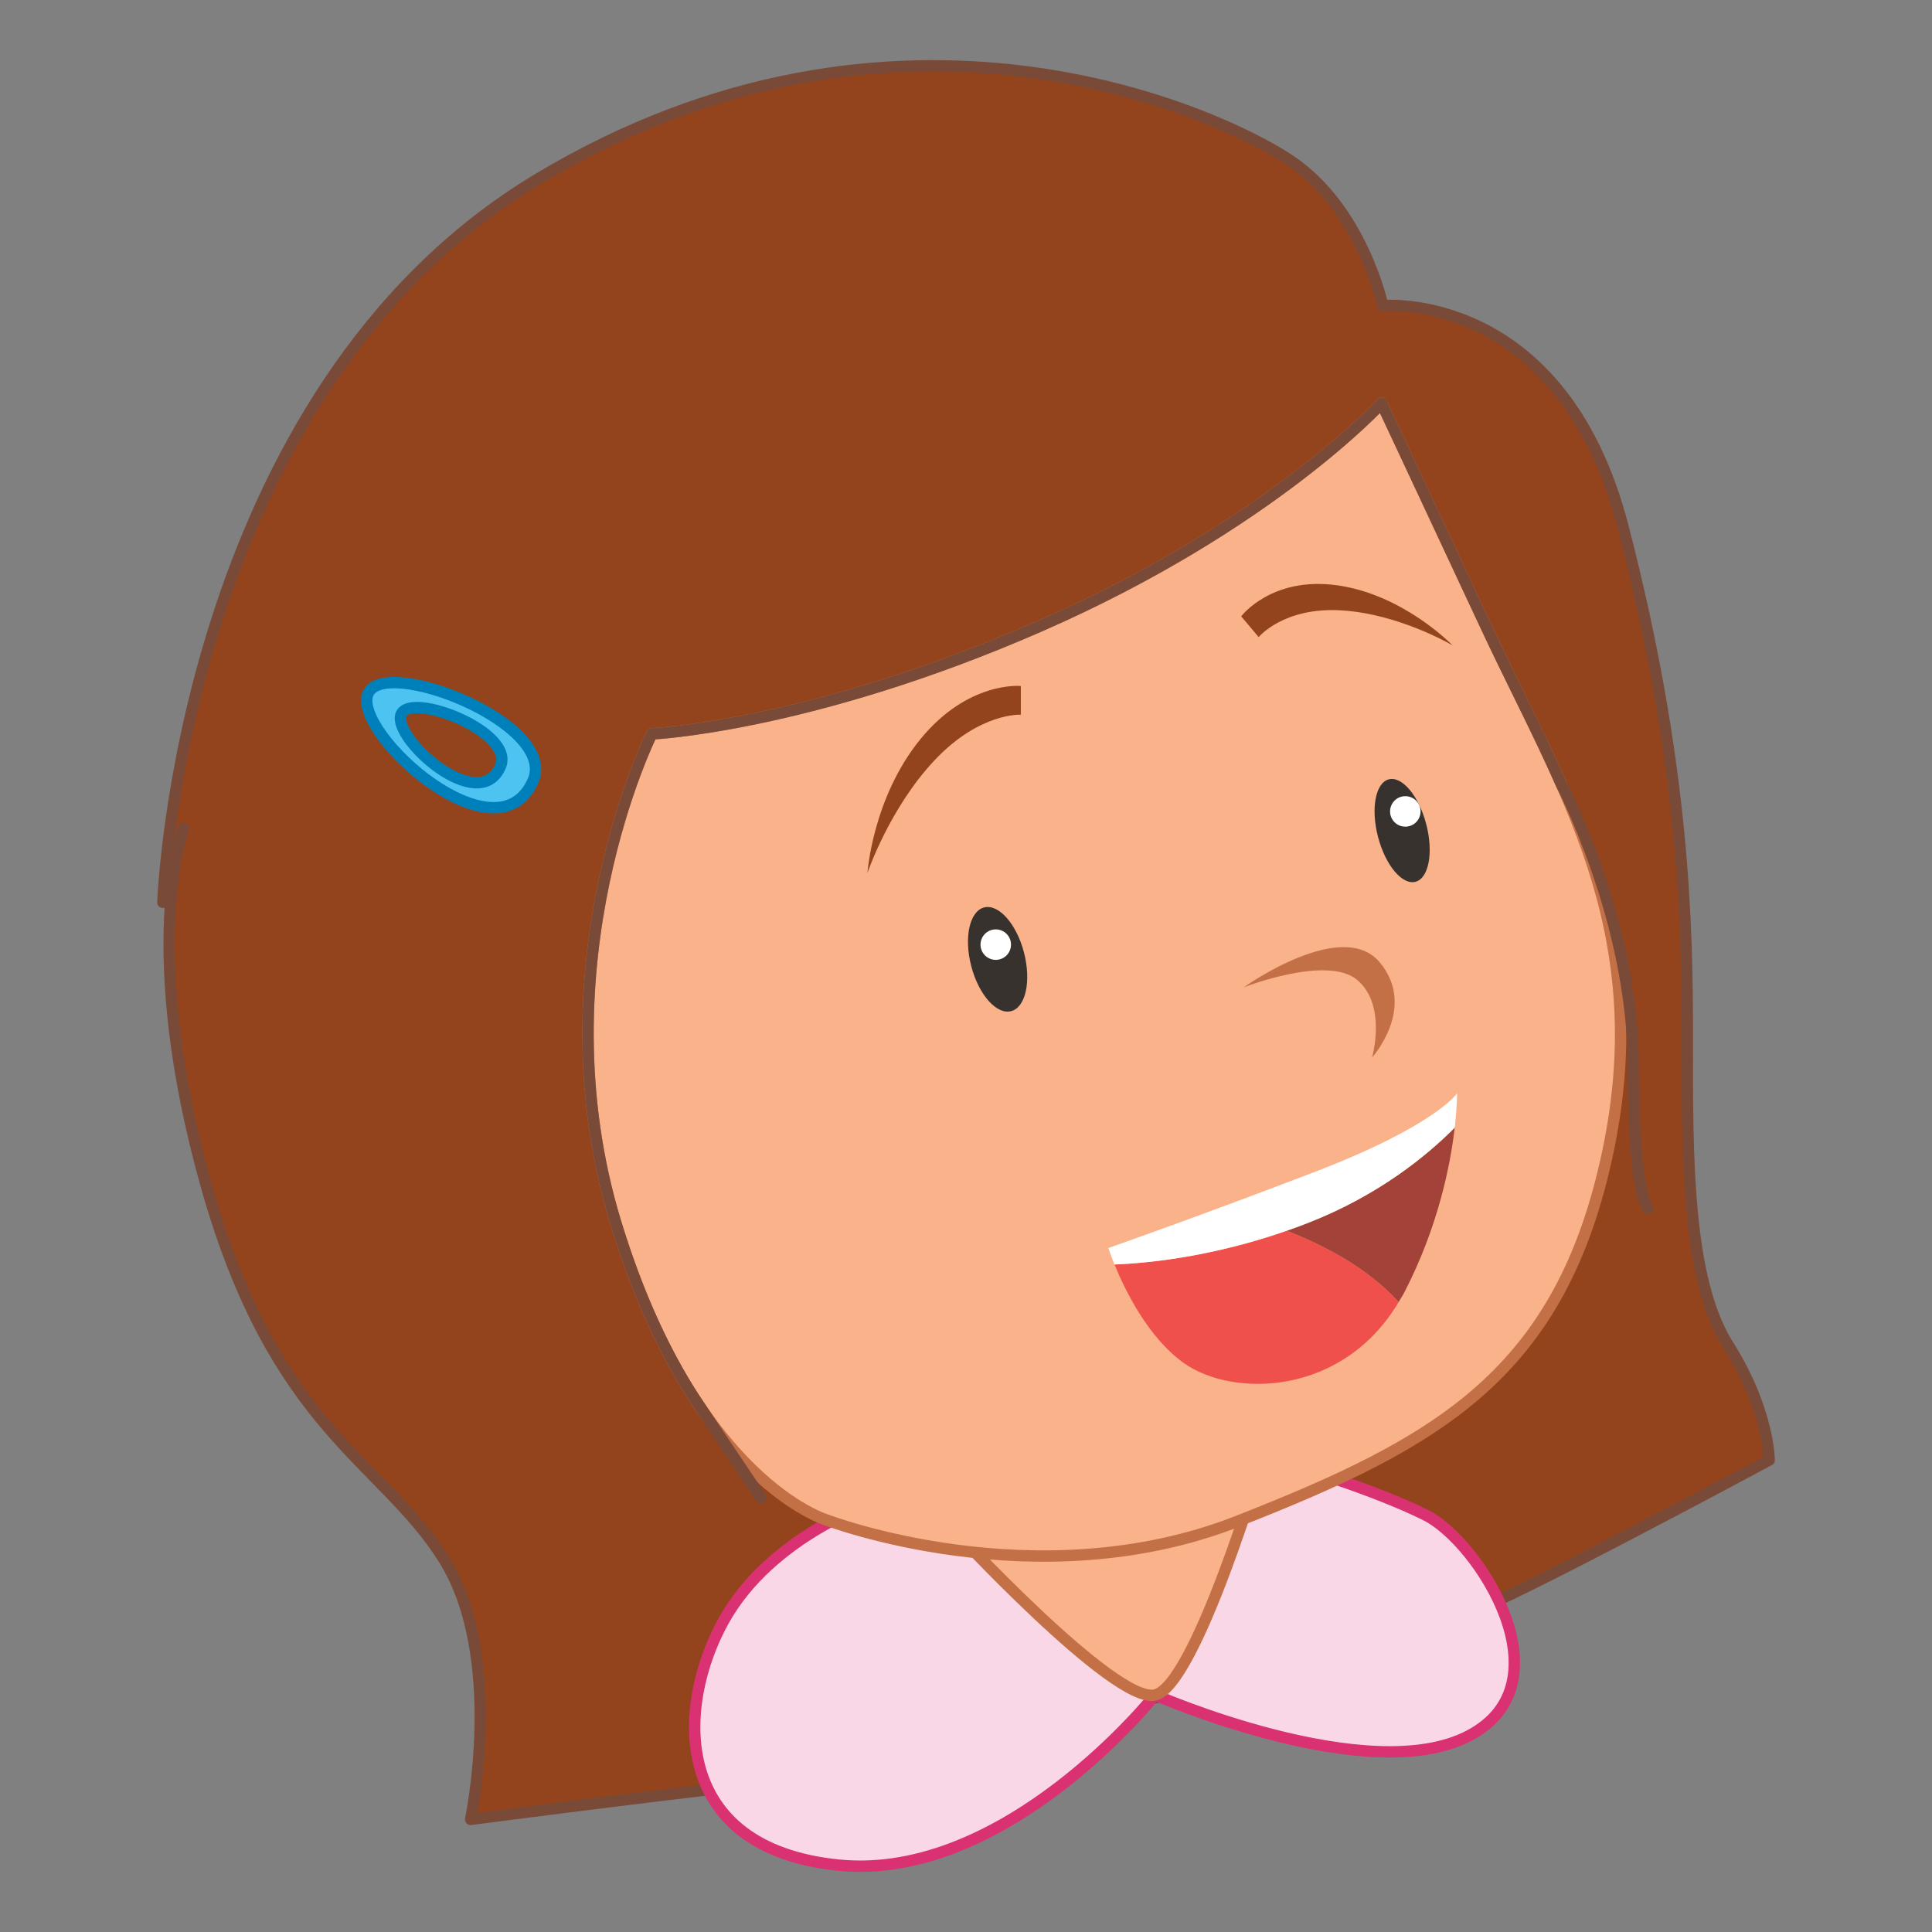 <svg version="1.1" id="svg_7_7" repeat="3" xmlns="http://www.w3.org/2000/svg" xmlns:xlink="http://www.w3.org/1999/xlink" x="0px" y="0px" width="85.04px" height="85.04px" viewBox="0 0 85.04 85.04" enable-background="new 0 0 85.04 85.04" xml:space="preserve">

	<rect x="0" y="0" width="85.04" height="85.04" fill="#808080" stroke="none"/>

	<path class="colorable" fill="#94441C" stroke="#7A4A39" stroke-width="0.5" stroke-linecap="round" stroke-linejoin="round" d="
	M20.715,80.084c0,0,1.521-7.171-1.193-11.48c-2.715-4.312-7.398-5.696-10.406-16.287S8.08,36.45,8.08,36.45l-0.911,3.268
	c0,0,0.787-22.405,16.52-31.847c15.733-9.442,29.933-2.931,33.104-0.804c3.171,2.127,4.072,6.386,4.072,6.386
	s7.86-0.722,10.566,9.704s2.847,17.487,2.84,22.662c-0.008,5.176-0.016,10.508,1.795,13.381c1.81,2.873,1.807,5.068,1.807,5.068
	s-13.312,7.157-13.311,6.687c0-0.471-24.95,7.305-26.008,7.118C37.496,77.885,20.715,80.084,20.715,80.084z"/>
	
	<path fill="#FAD7E6" stroke="#D93172" stroke-width="0.5" stroke-linecap="round" stroke-linejoin="round" d="M38.604,66.062
	c0,0-4.642,1.478-6.751,5.275c-2.11,3.798-2.321,10.021,5.063,10.76c7.385,0.738,13.926-7.49,13.926-7.49s9.389,4.114,13.819,1.794
	c4.432-2.32,0.423-8.545-1.898-9.706c-2.321-1.159-5.907-2.216-5.907-2.216L38.604,66.062z"/>
<path fill="#F9B28A" stroke="#C47046" stroke-width="0.5" stroke-linecap="round" stroke-linejoin="round" d="M41.769,67.118
	c0,0,7.279,7.911,9.073,7.489c1.793-0.422,4.747-10.444,4.747-10.444L41.769,67.118z"/>
<path fill="#F9B28A" stroke="#C47046" stroke-width="0.5" stroke-linecap="round" stroke-linejoin="round" d="M65.401,27.557
	c-2.667-5.714-4.589-9.812-4.589-9.812s-4.906,5.38-15.034,9.812c-10.127,4.431-17.09,4.747-17.09,4.747s-5.064,10.128-1.583,21.521
	s9.284,13.081,9.284,13.081s9.23,3.534,18.093,0.053c8.861-3.481,14.242-6.488,16.299-16.299
	C72.838,40.849,68.724,34.678,65.401,27.557z"/>
<path fill="none" stroke="#7A4A39" stroke-width="0.5" stroke-linecap="round" stroke-linejoin="round" d="M72.522,53.192
	c0,0-0.634-0.735-0.634-6.329c0-6.33-3.164-12.343-3.164-12.343c-1.024-2.329-2.218-4.593-3.323-6.962
	c-2.667-5.714-4.589-9.812-4.589-9.812s-4.906,5.38-15.034,9.812c-10.127,4.431-17.09,4.747-17.09,4.747s-5.064,10.128-1.583,21.521
	c1.007,3.293,2.207,5.775,3.405,7.64c0,0,1.639,2.458,2.982,4.453"/>
<path fill="#C47046" d="M54.746,43.458c0,0,4.32-3.088,5.982-1.103c1.661,1.985-0.333,4.191-0.333,4.191s0.664-2.317-0.665-3.42
	C58.401,42.025,54.746,43.458,54.746,43.458z"/>
<ellipse transform="matrix(0.968 -0.253 0.253 0.968 -9.245 12.458)" fill="#38322F" cx="43.879" cy="42.22" rx="1.198" ry="2.357"/>
<ellipse transform="matrix(0.968 -0.252 0.252 0.968 -7.22 16.755)" fill="#38322F" cx="61.708" cy="36.523" rx="1.097" ry="2.329"/>
<path fill="#94441C" d="M38.183,38.422c0,0,0.961-2.842,2.953-4.958c1.993-2.115,3.798-2.004,3.798-2.004v-1.265
	c0,0-2.324-0.235-4.428,2.35C38.404,35.131,38.183,38.422,38.183,38.422z"/>
<path fill="#94441C" d="M63.934,28.405c0,0-2.341-1.388-4.896-1.539c-2.554-0.151-3.635,1.178-3.635,1.178l-0.77-0.915
	c0,0,1.335-1.777,4.246-1.363C61.791,26.18,63.934,28.405,63.934,28.405z"/>
<g>
	<path fill="#4CC3F0" stroke="#0080BA" stroke-width="0.5" stroke-linecap="round" stroke-linejoin="round" d="M16.186,30.563
		c-0.633,1.741,5.697,7.438,7.279,3.798C24.568,31.827,16.82,28.823,16.186,30.563z M22.025,33.738
		c-0.95,2.186-4.753-1.236-4.373-2.282C18.033,30.41,22.687,32.215,22.025,33.738z"/>
</g>
<circle fill="#FFFFFF" cx="43.83" cy="41.579" r="0.671"/>
<circle fill="#FFFFFF" cx="61.857" cy="35.716" r="0.671"/>
<path fill="#EF504B" d="M56.644,54.17c-3.379,1.178-6.231,1.438-7.587,1.488c0.45,1.106,1.465,3.206,3.051,4.338
	c2.143,1.53,6.993,1.469,9.457-2.688C60.209,55.839,58.464,54.897,56.644,54.17z"/>
<path fill="#A24238" d="M64.032,49.634c-1.192,1.202-3.322,2.972-6.463,4.196c-0.313,0.122-0.619,0.233-0.925,0.34
	c1.82,0.727,3.565,1.669,4.921,3.138c0.082-0.142,0.171-0.273,0.249-0.424C63.315,53.981,63.844,51.251,64.032,49.634z"/>
<path fill="#FFFFFF" d="M57.805,51.61c-5.381,2.058-9.021,3.323-9.021,3.323s0.093,0.287,0.272,0.726
	c1.478-0.056,4.733-0.354,8.512-1.828c3.141-1.225,5.271-2.994,6.463-4.196c0.109-0.939,0.103-1.506,0.103-1.506
	S63.185,49.552,57.805,51.61z"/>
	
	
</svg>
